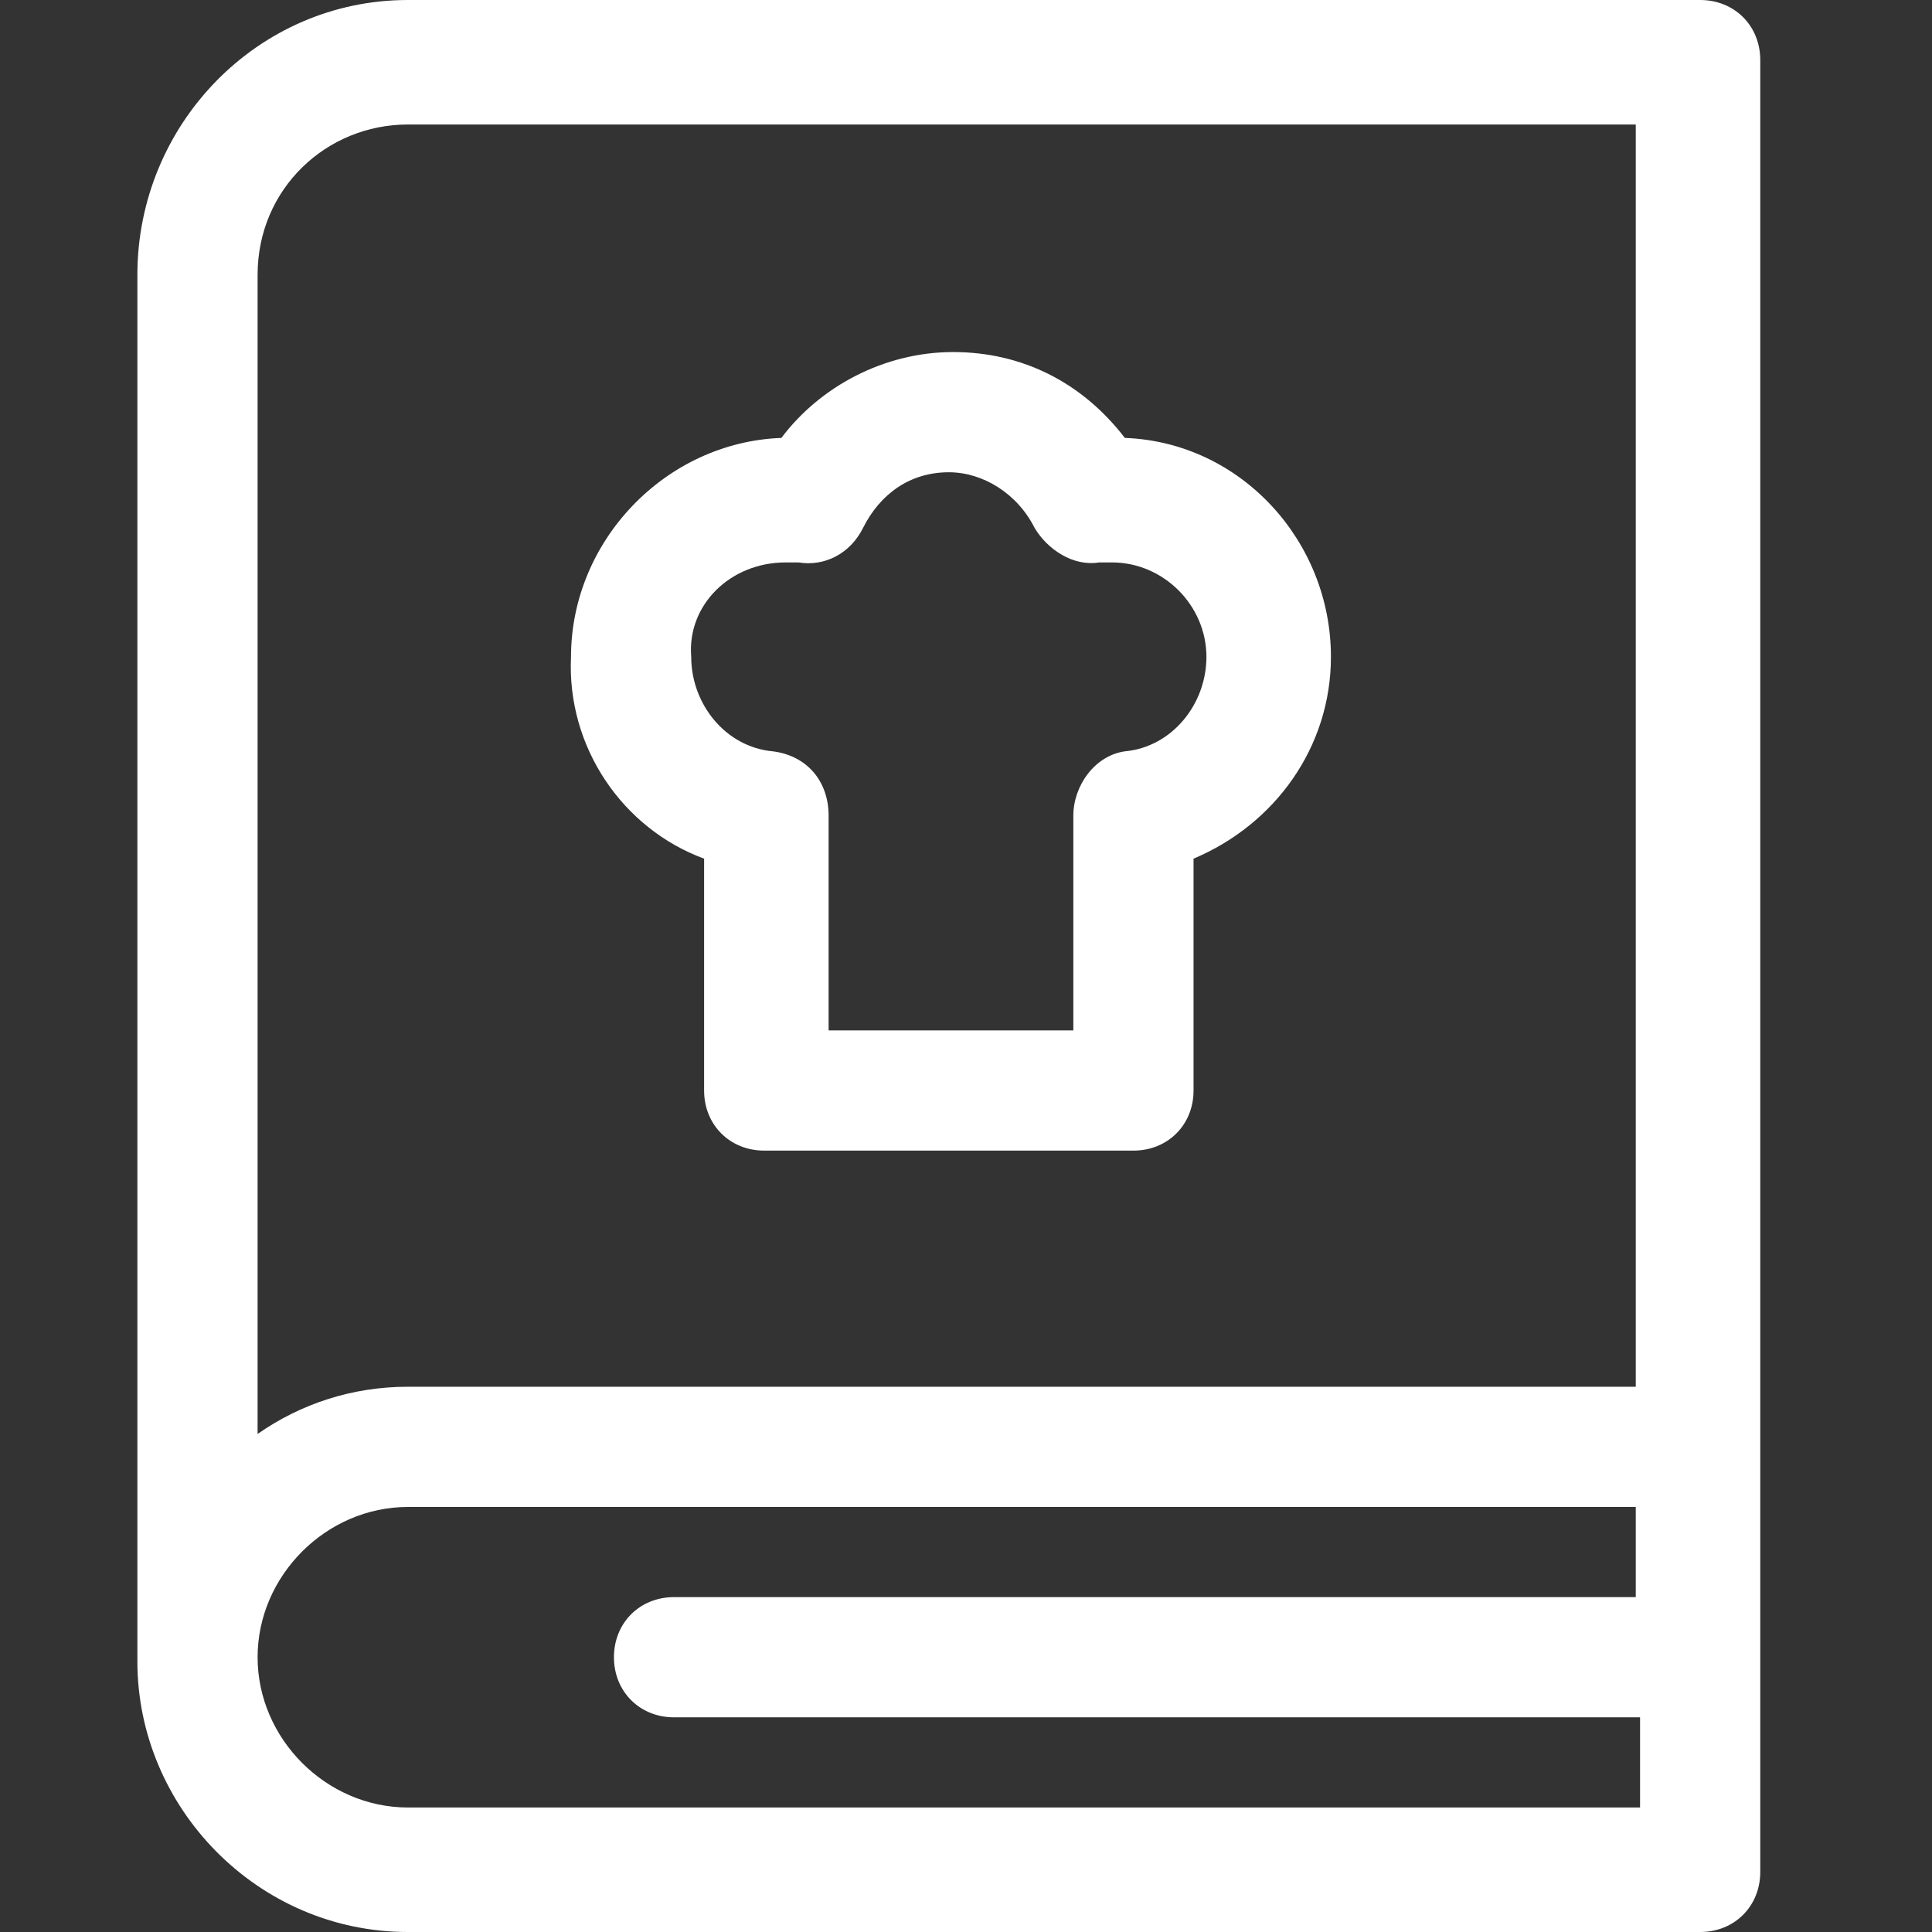<?xml version="1.0" encoding="utf-8"?>
<!-- Generator: Adobe Illustrator 25.3.1, SVG Export Plug-In . SVG Version: 6.00 Build 0)  -->
<svg version="1.1" id="Слой_1" xmlns="http://www.w3.org/2000/svg" xmlns:xlink="http://www.w3.org/1999/xlink" x="0px" y="0px"
	 viewBox="0 0 45 45" style="enable-background:new 0 0 45 45;" xml:space="preserve">
<rect x="0" y="0" width="45" height="45" fill="#333333" stroke="none"/>
<style type="text/css">
	.SVGrecipes{fill:#FFFFFF;}
</style>
<g>
	<path class="SVGrecipes" d="M9.5,0C6,0,3.2,2.9,3.2,6.4v32.3C3.2,42.1,6,45,9.5,45h30.1c0.8,0,1.4-0.6,1.4-1.4v-4.9v-4.9V11.3V1.4
		C41,0.6,40.4,0,39.6,0H9.5z M9.5,2.9h28.6v8.5v20.9H9.5c-1.3,0-2.5,0.4-3.5,1.1V6.4C6,4.4,7.6,2.9,9.5,2.9z M38.2,42.1H9.5
		c-1.9,0-3.5-1.6-3.5-3.5s1.6-3.5,3.5-3.5h28.6v2.1H15.7c-0.8,0-1.4,0.6-1.4,1.4c0,0.8,0.6,1.4,1.4,1.4h22.5V42.1L38.2,42.1z"/>
	<path class="SVGrecipes" d="M16.4,20v5.4c0,0.8,0.6,1.4,1.4,1.4h8.6c0.8,0,1.4-0.6,1.4-1.4V20c1.9-0.8,3.2-2.6,3.2-4.7
		c0-2.7-2.1-5-4.8-5.1c-1-1.3-2.4-2-4-2c-1.6,0-3.1,0.8-4,2c-2.7,0.1-4.9,2.4-4.9,5.1C13.2,17.4,14.5,19.3,16.4,20z M18.3,13.1
		c0.1,0,0.2,0,0.3,0c0.6,0.1,1.2-0.2,1.5-0.8c0.4-0.8,1.1-1.3,2-1.3c0.8,0,1.6,0.5,2,1.3c0.3,0.5,0.9,0.9,1.5,0.8c0.1,0,0.2,0,0.3,0
		c1.2,0,2.2,1,2.2,2.2c0,1.1-0.8,2.1-1.9,2.2C25.5,17.6,25,18.3,25,19V24h-5.7v-5l0,0c0-0.8-0.5-1.4-1.3-1.5
		c-1.1-0.1-1.9-1.1-1.9-2.2C16,14.1,17,13.1,18.3,13.1z"/>
</g>
</svg>
